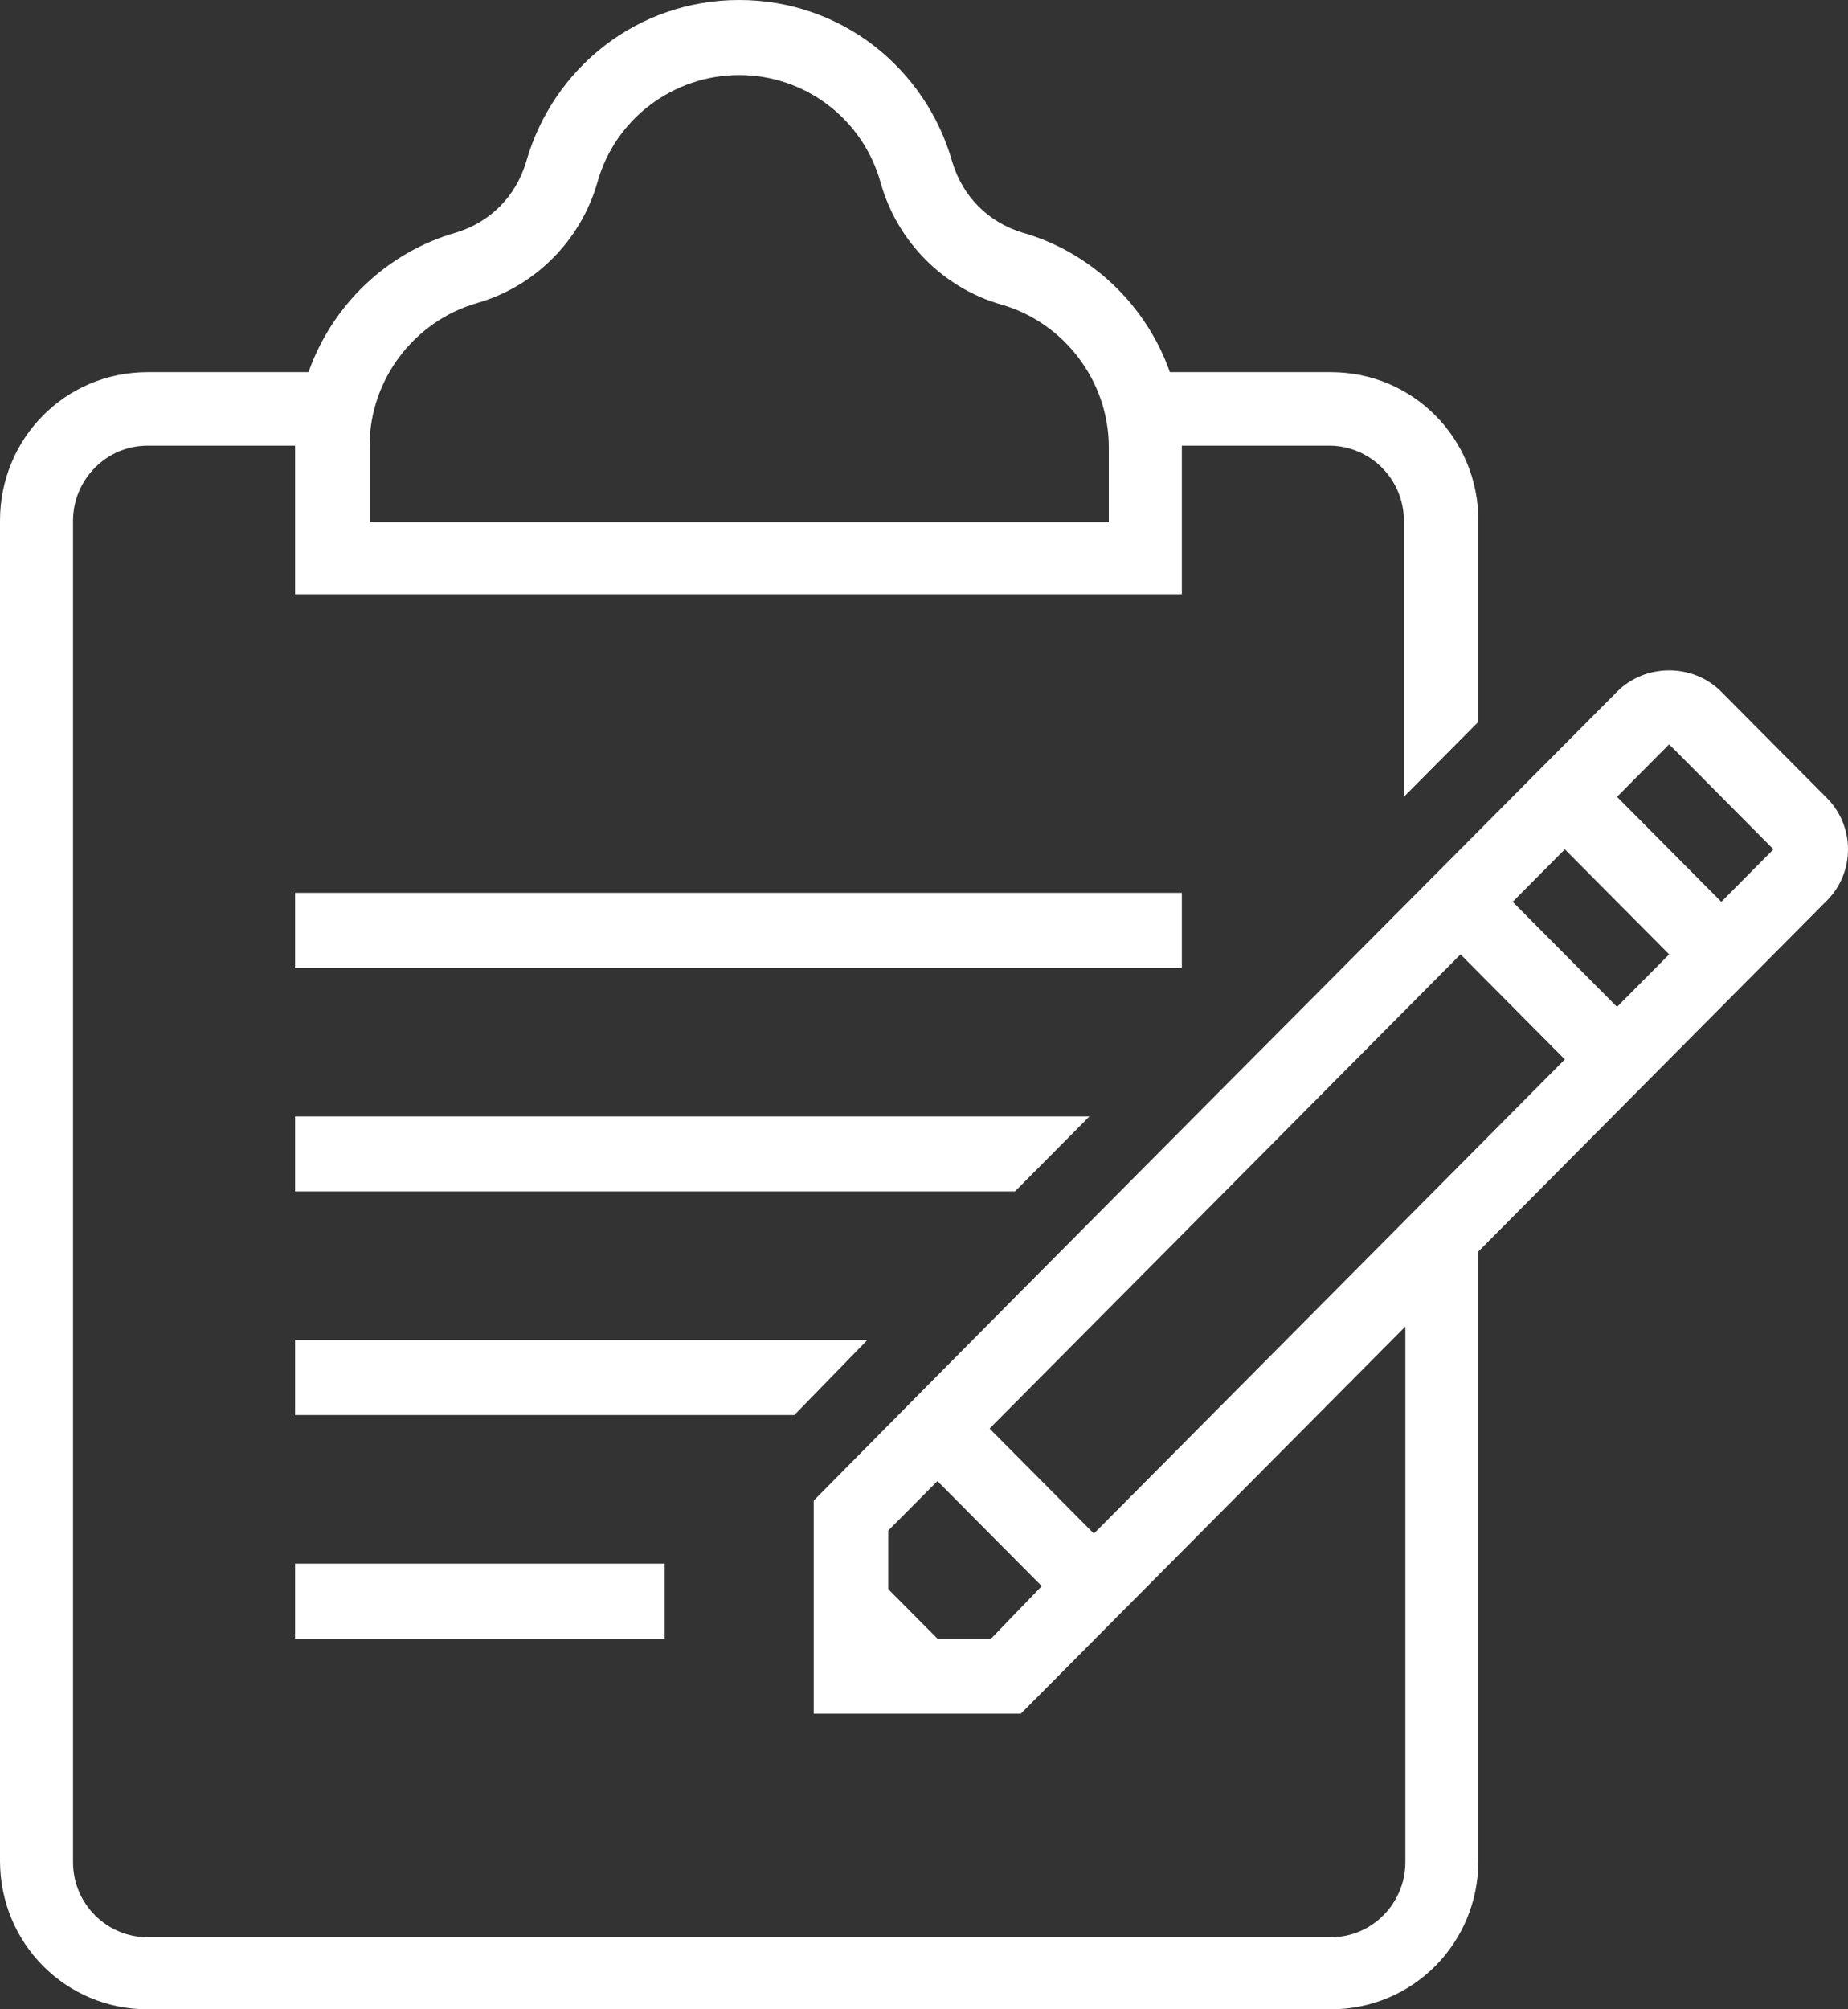 <svg width="92" height="100" viewBox="0 0 92 100" fill="none" xmlns="http://www.w3.org/2000/svg">
<rect x="0" y="0" width="92" height="100" fill="#333333" stroke="none"/>
<path d="M58.836 44.437H14.69V48.171H58.836V44.437Z" fill="white"/>
<path d="M14.69 55.564V59.298H50.526L54.236 55.564H14.69Z" fill="white"/>
<path d="M14.69 66.691V70.425H39.545L43.181 66.691H14.69Z" fill="white"/>
<path d="M33.09 77.819H14.69V81.553H33.09V77.819Z" fill="white"/>
<path d="M90.887 39.657L85.694 34.429C84.284 33.01 81.91 33.01 80.5 34.429C67.219 47.797 53.864 61.165 40.51 74.683C40.51 81.105 40.51 79.686 40.51 85.287C49.339 85.287 47.113 85.287 50.823 85.287C52.752 83.346 61.21 74.832 69.965 66.019V92.681C69.965 94.698 68.332 96.415 66.255 96.415H7.345C5.342 96.415 3.635 94.772 3.635 92.681V25.915C3.635 23.898 5.268 22.181 7.345 22.181H14.69V29.574H58.836V22.181H66.181C68.184 22.181 69.89 23.824 69.89 25.915V39.657L73.6 35.922V25.915C73.6 21.807 70.335 18.521 66.255 18.521H58.242C57.055 15.161 54.31 12.547 50.897 11.576C49.19 11.053 47.929 9.783 47.41 8.066C46.074 3.361 41.845 0 36.8 0C31.755 0 27.526 3.361 26.19 8.066C25.671 9.783 24.41 11.053 22.703 11.576C19.29 12.547 16.545 15.161 15.358 18.521H7.345C3.265 18.521 0 21.807 0 25.915V92.606C0 96.714 3.265 100 7.345 100H66.255C70.335 100 73.6 96.714 73.6 92.606V62.285C81.539 54.294 88.884 46.901 90.887 44.884C92.371 43.465 92.371 41.075 90.887 39.657ZM18.4 22.181C18.4 18.895 20.626 15.982 23.742 15.086C26.636 14.264 28.936 11.949 29.752 9.037C30.642 5.9 33.535 3.734 36.8 3.734C40.065 3.734 42.958 5.9 43.848 9.111C44.664 12.024 46.965 14.339 49.858 15.161C52.974 16.057 55.2 18.969 55.2 22.255V25.989H18.4V22.181ZM49.339 81.553C48.374 81.553 48.003 81.553 46.668 81.553L44.219 79.089V76.176C45.11 75.28 45.777 74.608 46.668 73.712L51.861 78.939L49.339 81.553ZM54.458 76.326L49.264 71.098L72.71 47.498L77.903 52.726L54.458 76.326ZM80.5 50.112L75.306 44.884L77.903 42.27L83.097 47.498L80.5 50.112ZM85.694 44.884L80.5 39.657L83.097 37.043L88.29 42.27L85.694 44.884Z" fill="white"/>
</svg>
